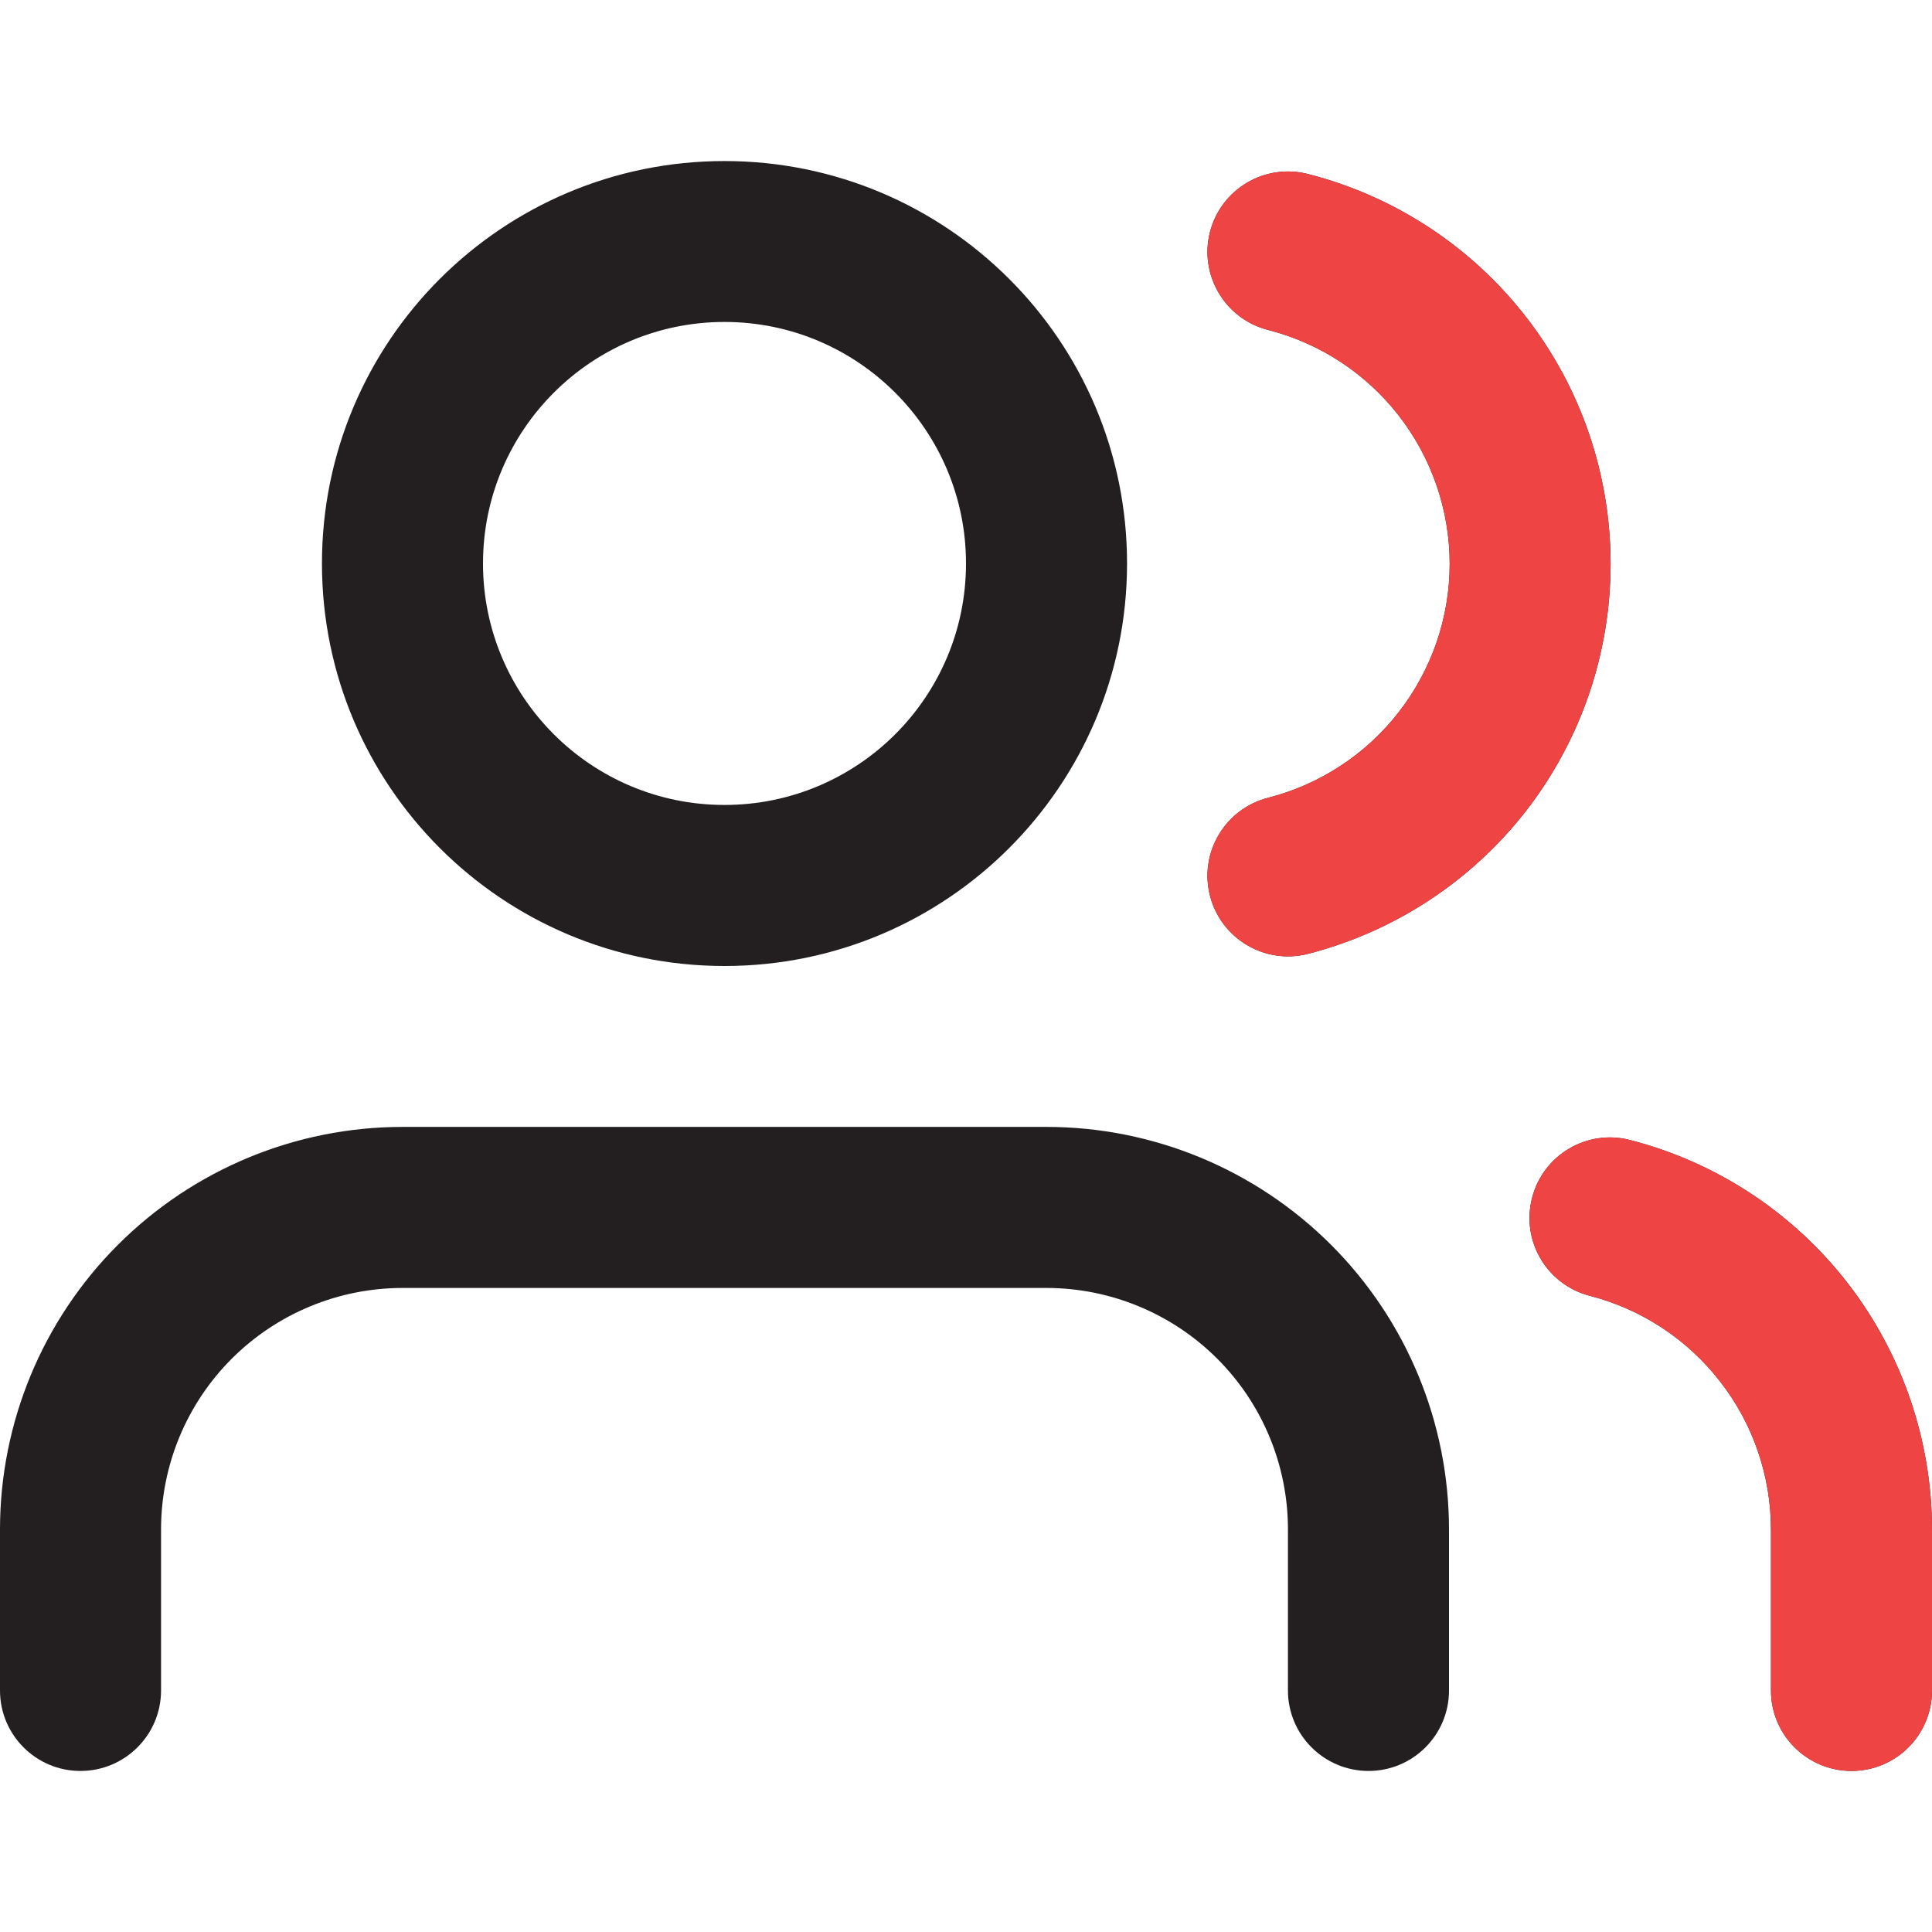 <svg width="14" height="14" viewBox="0 0 14 14" fill="none" xmlns="http://www.w3.org/2000/svg">
<g clip-path="url(#clip0_2783_12437)">
<path fill-rule="evenodd" clip-rule="evenodd" d="M5.25 2.333C4.284 2.333 3.5 3.117 3.5 4.083C3.5 5.05 4.284 5.833 5.25 5.833C6.216 5.833 7 5.05 7 4.083C7 3.117 6.216 2.333 5.25 2.333ZM2.333 4.083C2.333 2.472 3.639 1.167 5.25 1.167C6.861 1.167 8.167 2.472 8.167 4.083C8.167 5.694 6.861 7 5.25 7C3.639 7 2.333 5.694 2.333 4.083ZM8.768 1.681C8.848 1.369 9.166 1.181 9.478 1.261C10.105 1.421 10.662 1.786 11.059 2.298C11.456 2.809 11.671 3.438 11.671 4.086C11.671 4.734 11.456 5.363 11.059 5.875C10.662 6.386 10.105 6.751 9.478 6.912C9.166 6.992 8.848 6.803 8.768 6.491C8.688 6.179 8.877 5.861 9.189 5.781C9.565 5.685 9.899 5.466 10.137 5.159C10.375 4.852 10.505 4.475 10.505 4.086C10.505 3.698 10.375 3.32 10.137 3.013C9.899 2.706 9.565 2.487 9.189 2.391C8.877 2.311 8.688 1.993 8.768 1.681ZM0.854 9.021C1.401 8.474 2.143 8.166 2.917 8.166H7.583C8.357 8.166 9.099 8.474 9.646 9.021C10.193 9.568 10.5 10.31 10.5 11.083V12.25C10.5 12.572 10.239 12.833 9.917 12.833C9.595 12.833 9.333 12.572 9.333 12.25V11.083C9.333 10.619 9.149 10.174 8.821 9.846C8.493 9.518 8.047 9.333 7.583 9.333H2.917C2.453 9.333 2.007 9.518 1.679 9.846C1.351 10.174 1.167 10.619 1.167 11.083V12.25C1.167 12.572 0.905 12.833 0.583 12.833C0.261 12.833 0 12.572 0 12.25V11.083C0 10.31 0.307 9.568 0.854 9.021ZM11.102 8.68C11.182 8.368 11.501 8.18 11.812 8.261C12.438 8.422 12.993 8.787 13.389 9.298C13.784 9.809 13.999 10.437 14 11.083V12.25C14 12.572 13.739 12.833 13.417 12.833C13.095 12.833 12.833 12.572 12.833 12.25V11.084C12.833 10.696 12.704 10.319 12.466 10.013C12.229 9.706 11.896 9.487 11.521 9.39C11.209 9.31 11.021 8.992 11.102 8.68Z" fill="#231F20"/>
</g>
<g clip-path="url(#clip1_2783_12437)">
<path fill-rule="evenodd" clip-rule="evenodd" d="M8.768 1.681C8.848 1.369 9.166 1.181 9.478 1.261C10.105 1.421 10.661 1.786 11.059 2.298C11.456 2.809 11.671 3.438 11.671 4.086C11.671 4.734 11.456 5.363 11.059 5.875C10.661 6.386 10.105 6.751 9.478 6.912C9.166 6.992 8.848 6.803 8.768 6.491C8.688 6.179 8.876 5.861 9.189 5.781C9.565 5.685 9.899 5.466 10.137 5.159C10.375 4.852 10.505 4.475 10.505 4.086C10.505 3.697 10.375 3.32 10.137 3.013C9.899 2.706 9.565 2.487 9.189 2.391C8.876 2.311 8.688 1.993 8.768 1.681ZM11.102 8.68C11.182 8.368 11.501 8.18 11.812 8.261C12.438 8.422 12.992 8.787 13.388 9.298C13.784 9.809 13.999 10.437 14 11.083V12.25C14 12.572 13.739 12.833 13.417 12.833C13.094 12.833 12.833 12.572 12.833 12.25V11.084C12.833 10.696 12.704 10.319 12.466 10.013C12.229 9.706 11.896 9.487 11.521 9.39C11.209 9.31 11.021 8.992 11.102 8.68Z" fill="#EF4444"/>
</g>
<defs>
<clipPath id="clip0_2783_12437">
<rect width="14" height="14" fill="white"/>
</clipPath>
<clipPath id="clip1_2783_12437">
<rect width="14" height="14" fill="white"/>
</clipPath>
</defs>
</svg>
